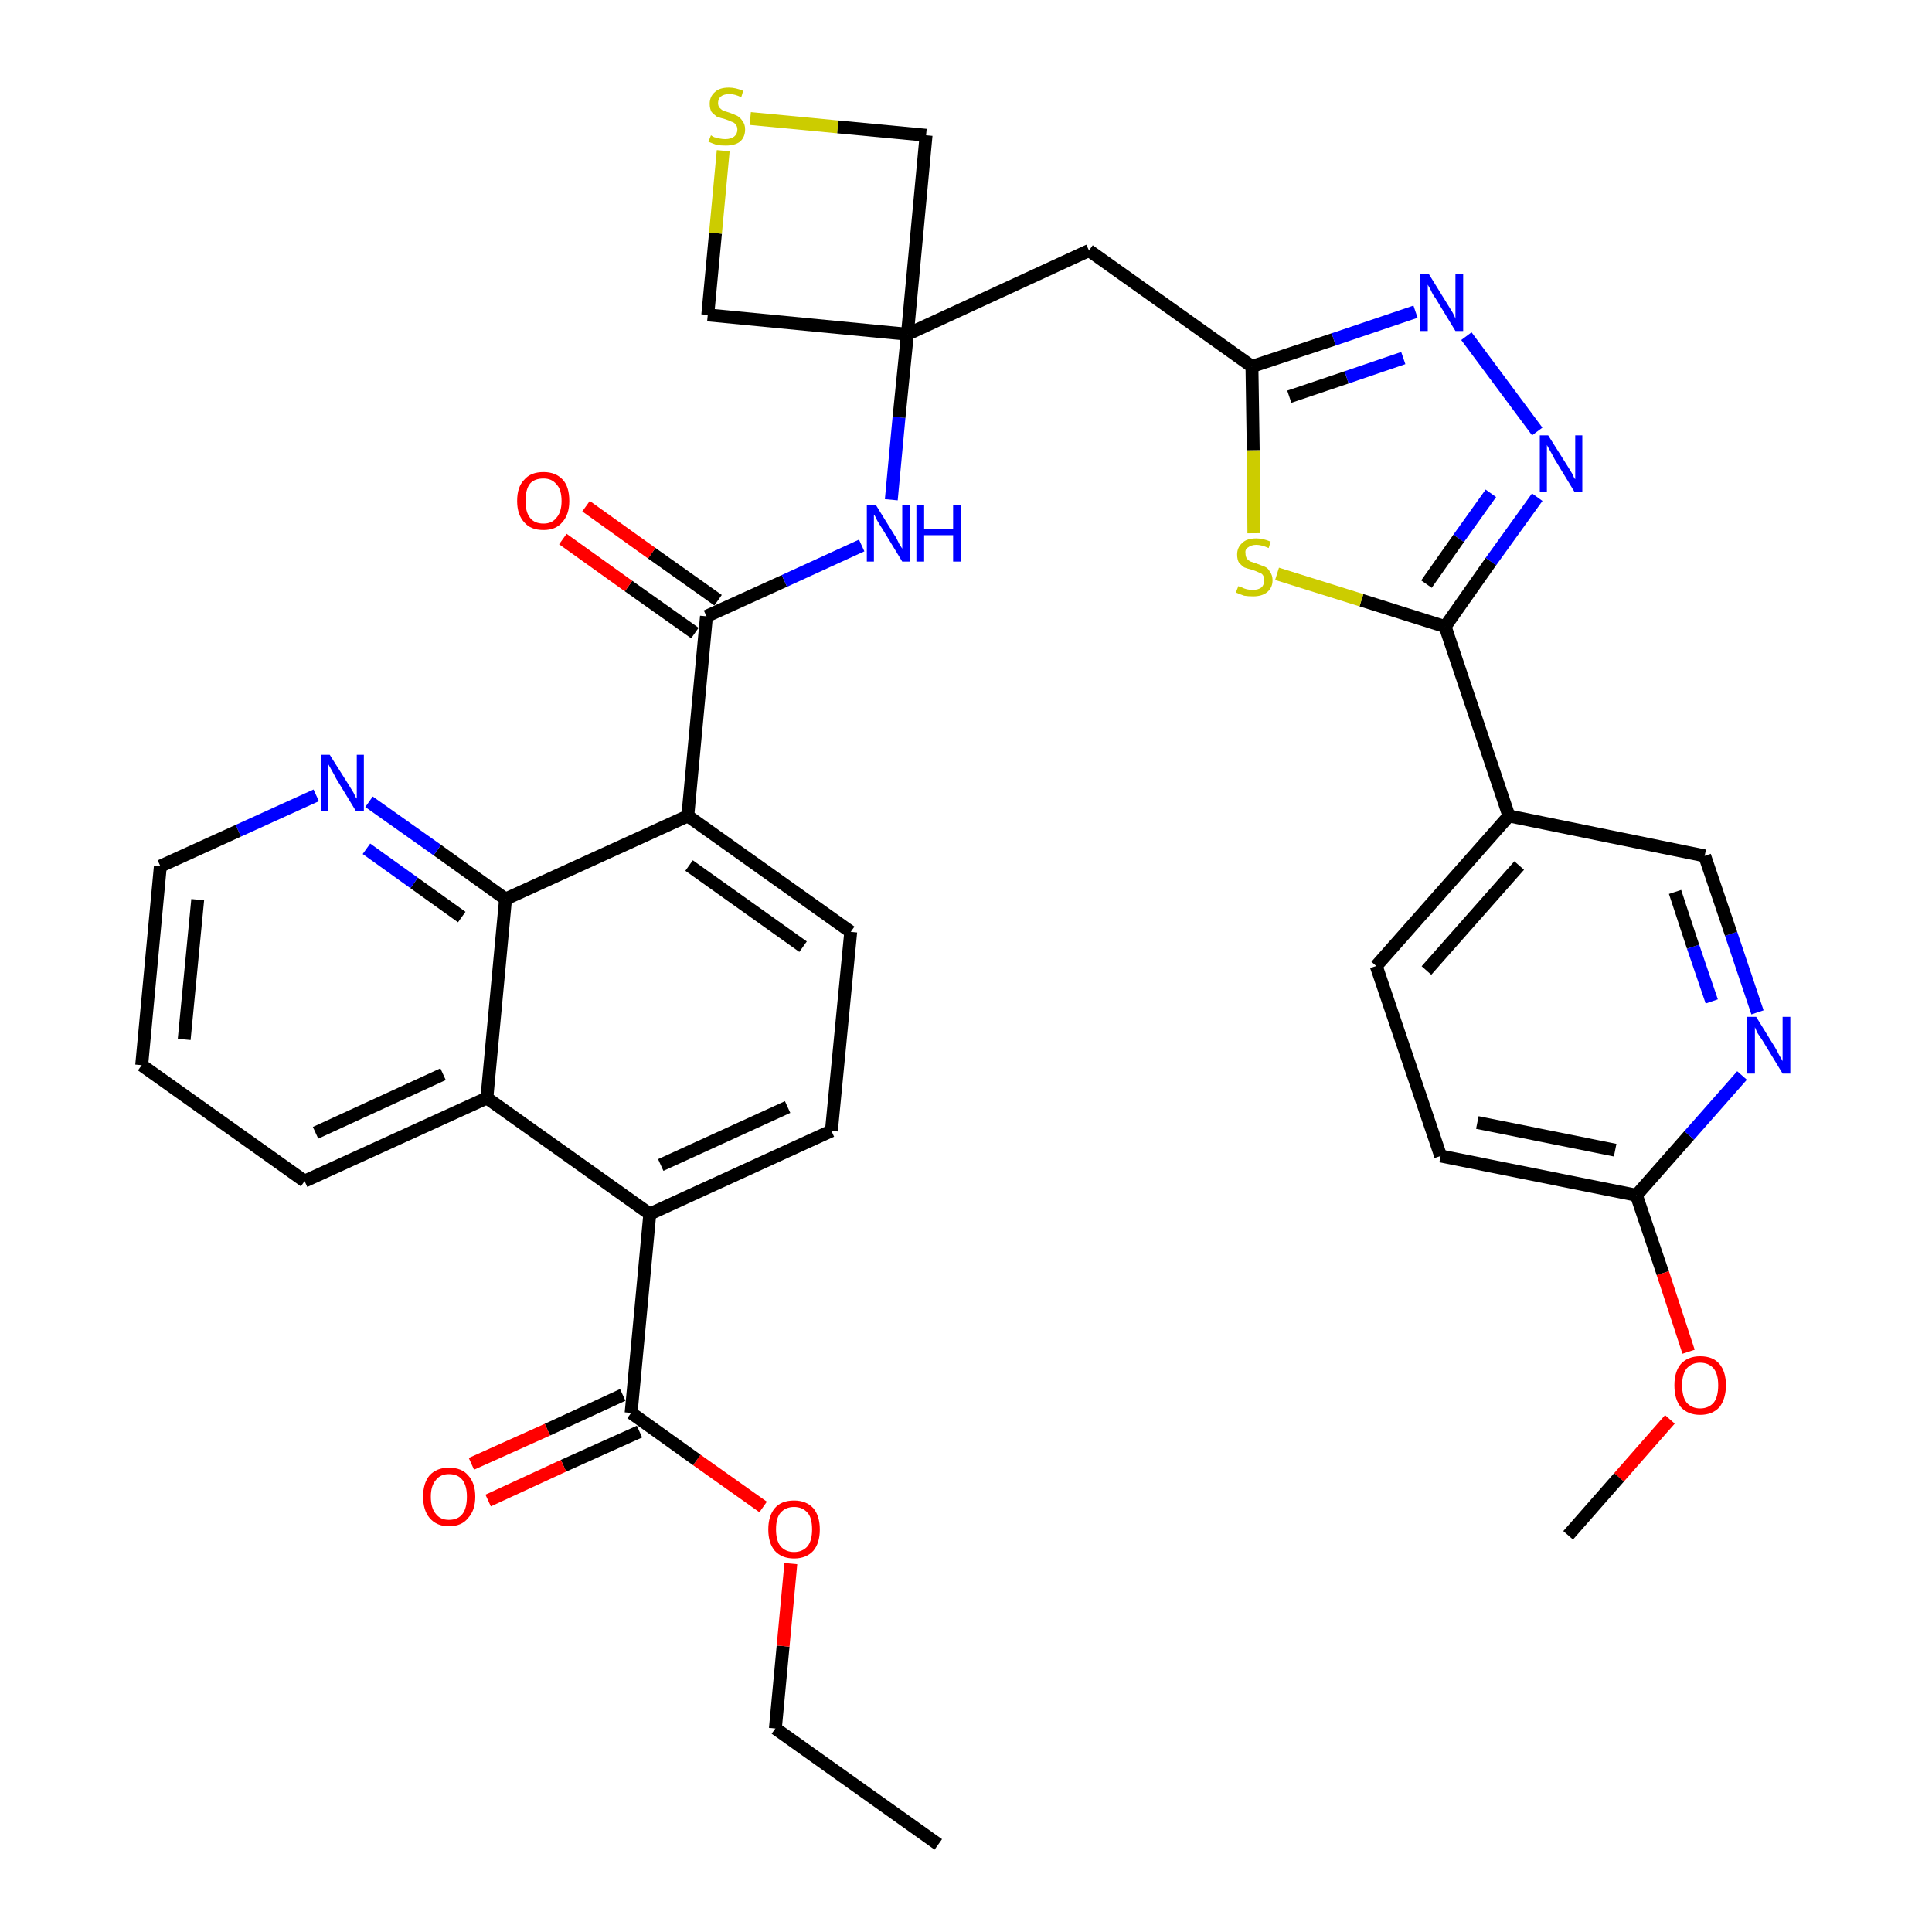 <?xml version='1.0' encoding='iso-8859-1'?>
<svg version='1.1' baseProfile='full'
              xmlns='http://www.w3.org/2000/svg'
                      xmlns:rdkit='http://www.rdkit.org/xml'
                      xmlns:xlink='http://www.w3.org/1999/xlink'
                  xml:space='preserve'
width='300px' height='300px' viewBox='0 0 300 300'>
<!-- END OF HEADER -->
<path class='bond-0 atom-0 atom-1' d='M 145.7,286.4 L 120.4,268.4' style='fill:none;fill-rule:evenodd;stroke:#000000;stroke-width:2.0px;stroke-linecap:butt;stroke-linejoin:miter;stroke-opacity:1' />
<path class='bond-1 atom-1 atom-2' d='M 120.4,268.4 L 121.6,255.6' style='fill:none;fill-rule:evenodd;stroke:#000000;stroke-width:2.0px;stroke-linecap:butt;stroke-linejoin:miter;stroke-opacity:1' />
<path class='bond-1 atom-1 atom-2' d='M 121.6,255.6 L 122.8,242.8' style='fill:none;fill-rule:evenodd;stroke:#FF0000;stroke-width:2.0px;stroke-linecap:butt;stroke-linejoin:miter;stroke-opacity:1' />
<path class='bond-2 atom-2 atom-3' d='M 118.5,234.0 L 108.2,226.7' style='fill:none;fill-rule:evenodd;stroke:#FF0000;stroke-width:2.0px;stroke-linecap:butt;stroke-linejoin:miter;stroke-opacity:1' />
<path class='bond-2 atom-2 atom-3' d='M 108.2,226.7 L 98.0,219.4' style='fill:none;fill-rule:evenodd;stroke:#000000;stroke-width:2.0px;stroke-linecap:butt;stroke-linejoin:miter;stroke-opacity:1' />
<path class='bond-3 atom-3 atom-4' d='M 96.7,216.6 L 85.0,222.0' style='fill:none;fill-rule:evenodd;stroke:#000000;stroke-width:2.0px;stroke-linecap:butt;stroke-linejoin:miter;stroke-opacity:1' />
<path class='bond-3 atom-3 atom-4' d='M 85.0,222.0 L 73.2,227.3' style='fill:none;fill-rule:evenodd;stroke:#FF0000;stroke-width:2.0px;stroke-linecap:butt;stroke-linejoin:miter;stroke-opacity:1' />
<path class='bond-3 atom-3 atom-4' d='M 99.3,222.3 L 87.5,227.6' style='fill:none;fill-rule:evenodd;stroke:#000000;stroke-width:2.0px;stroke-linecap:butt;stroke-linejoin:miter;stroke-opacity:1' />
<path class='bond-3 atom-3 atom-4' d='M 87.5,227.6 L 75.8,233.0' style='fill:none;fill-rule:evenodd;stroke:#FF0000;stroke-width:2.0px;stroke-linecap:butt;stroke-linejoin:miter;stroke-opacity:1' />
<path class='bond-4 atom-3 atom-5' d='M 98.0,219.4 L 100.9,188.5' style='fill:none;fill-rule:evenodd;stroke:#000000;stroke-width:2.0px;stroke-linecap:butt;stroke-linejoin:miter;stroke-opacity:1' />
<path class='bond-5 atom-5 atom-6' d='M 100.9,188.5 L 129.1,175.6' style='fill:none;fill-rule:evenodd;stroke:#000000;stroke-width:2.0px;stroke-linecap:butt;stroke-linejoin:miter;stroke-opacity:1' />
<path class='bond-5 atom-5 atom-6' d='M 102.6,180.9 L 122.3,171.9' style='fill:none;fill-rule:evenodd;stroke:#000000;stroke-width:2.0px;stroke-linecap:butt;stroke-linejoin:miter;stroke-opacity:1' />
<path class='bond-35 atom-35 atom-5' d='M 75.6,170.5 L 100.9,188.5' style='fill:none;fill-rule:evenodd;stroke:#000000;stroke-width:2.0px;stroke-linecap:butt;stroke-linejoin:miter;stroke-opacity:1' />
<path class='bond-6 atom-6 atom-7' d='M 129.1,175.6 L 132.1,144.7' style='fill:none;fill-rule:evenodd;stroke:#000000;stroke-width:2.0px;stroke-linecap:butt;stroke-linejoin:miter;stroke-opacity:1' />
<path class='bond-7 atom-7 atom-8' d='M 132.1,144.7 L 106.8,126.7' style='fill:none;fill-rule:evenodd;stroke:#000000;stroke-width:2.0px;stroke-linecap:butt;stroke-linejoin:miter;stroke-opacity:1' />
<path class='bond-7 atom-7 atom-8' d='M 124.7,147.0 L 107.0,134.4' style='fill:none;fill-rule:evenodd;stroke:#000000;stroke-width:2.0px;stroke-linecap:butt;stroke-linejoin:miter;stroke-opacity:1' />
<path class='bond-8 atom-8 atom-9' d='M 106.8,126.7 L 109.7,95.7' style='fill:none;fill-rule:evenodd;stroke:#000000;stroke-width:2.0px;stroke-linecap:butt;stroke-linejoin:miter;stroke-opacity:1' />
<path class='bond-29 atom-8 atom-30' d='M 106.8,126.7 L 78.5,139.6' style='fill:none;fill-rule:evenodd;stroke:#000000;stroke-width:2.0px;stroke-linecap:butt;stroke-linejoin:miter;stroke-opacity:1' />
<path class='bond-9 atom-9 atom-10' d='M 111.5,93.2 L 101.2,85.9' style='fill:none;fill-rule:evenodd;stroke:#000000;stroke-width:2.0px;stroke-linecap:butt;stroke-linejoin:miter;stroke-opacity:1' />
<path class='bond-9 atom-9 atom-10' d='M 101.2,85.9 L 91.0,78.6' style='fill:none;fill-rule:evenodd;stroke:#FF0000;stroke-width:2.0px;stroke-linecap:butt;stroke-linejoin:miter;stroke-opacity:1' />
<path class='bond-9 atom-9 atom-10' d='M 107.9,98.3 L 97.6,91.0' style='fill:none;fill-rule:evenodd;stroke:#000000;stroke-width:2.0px;stroke-linecap:butt;stroke-linejoin:miter;stroke-opacity:1' />
<path class='bond-9 atom-9 atom-10' d='M 97.6,91.0 L 87.4,83.7' style='fill:none;fill-rule:evenodd;stroke:#FF0000;stroke-width:2.0px;stroke-linecap:butt;stroke-linejoin:miter;stroke-opacity:1' />
<path class='bond-10 atom-9 atom-11' d='M 109.7,95.7 L 121.8,90.2' style='fill:none;fill-rule:evenodd;stroke:#000000;stroke-width:2.0px;stroke-linecap:butt;stroke-linejoin:miter;stroke-opacity:1' />
<path class='bond-10 atom-9 atom-11' d='M 121.8,90.2 L 133.8,84.7' style='fill:none;fill-rule:evenodd;stroke:#0000FF;stroke-width:2.0px;stroke-linecap:butt;stroke-linejoin:miter;stroke-opacity:1' />
<path class='bond-11 atom-11 atom-12' d='M 138.4,77.6 L 139.6,64.8' style='fill:none;fill-rule:evenodd;stroke:#0000FF;stroke-width:2.0px;stroke-linecap:butt;stroke-linejoin:miter;stroke-opacity:1' />
<path class='bond-11 atom-11 atom-12' d='M 139.6,64.8 L 140.9,51.9' style='fill:none;fill-rule:evenodd;stroke:#000000;stroke-width:2.0px;stroke-linecap:butt;stroke-linejoin:miter;stroke-opacity:1' />
<path class='bond-12 atom-12 atom-13' d='M 140.9,51.9 L 169.1,38.9' style='fill:none;fill-rule:evenodd;stroke:#000000;stroke-width:2.0px;stroke-linecap:butt;stroke-linejoin:miter;stroke-opacity:1' />
<path class='bond-26 atom-12 atom-27' d='M 140.9,51.9 L 109.9,48.9' style='fill:none;fill-rule:evenodd;stroke:#000000;stroke-width:2.0px;stroke-linecap:butt;stroke-linejoin:miter;stroke-opacity:1' />
<path class='bond-36 atom-29 atom-12' d='M 143.8,21.0 L 140.9,51.9' style='fill:none;fill-rule:evenodd;stroke:#000000;stroke-width:2.0px;stroke-linecap:butt;stroke-linejoin:miter;stroke-opacity:1' />
<path class='bond-13 atom-13 atom-14' d='M 169.1,38.9 L 194.4,56.9' style='fill:none;fill-rule:evenodd;stroke:#000000;stroke-width:2.0px;stroke-linecap:butt;stroke-linejoin:miter;stroke-opacity:1' />
<path class='bond-14 atom-14 atom-15' d='M 194.4,56.9 L 207.1,52.7' style='fill:none;fill-rule:evenodd;stroke:#000000;stroke-width:2.0px;stroke-linecap:butt;stroke-linejoin:miter;stroke-opacity:1' />
<path class='bond-14 atom-14 atom-15' d='M 207.1,52.7 L 219.8,48.4' style='fill:none;fill-rule:evenodd;stroke:#0000FF;stroke-width:2.0px;stroke-linecap:butt;stroke-linejoin:miter;stroke-opacity:1' />
<path class='bond-14 atom-14 atom-15' d='M 200.2,61.6 L 209.1,58.6' style='fill:none;fill-rule:evenodd;stroke:#000000;stroke-width:2.0px;stroke-linecap:butt;stroke-linejoin:miter;stroke-opacity:1' />
<path class='bond-14 atom-14 atom-15' d='M 209.1,58.6 L 217.9,55.6' style='fill:none;fill-rule:evenodd;stroke:#0000FF;stroke-width:2.0px;stroke-linecap:butt;stroke-linejoin:miter;stroke-opacity:1' />
<path class='bond-38 atom-26 atom-14' d='M 194.7,82.8 L 194.6,69.9' style='fill:none;fill-rule:evenodd;stroke:#CCCC00;stroke-width:2.0px;stroke-linecap:butt;stroke-linejoin:miter;stroke-opacity:1' />
<path class='bond-38 atom-26 atom-14' d='M 194.6,69.9 L 194.4,56.9' style='fill:none;fill-rule:evenodd;stroke:#000000;stroke-width:2.0px;stroke-linecap:butt;stroke-linejoin:miter;stroke-opacity:1' />
<path class='bond-15 atom-15 atom-16' d='M 227.7,52.2 L 238.7,67.0' style='fill:none;fill-rule:evenodd;stroke:#0000FF;stroke-width:2.0px;stroke-linecap:butt;stroke-linejoin:miter;stroke-opacity:1' />
<path class='bond-16 atom-16 atom-17' d='M 238.7,77.2 L 231.5,87.2' style='fill:none;fill-rule:evenodd;stroke:#0000FF;stroke-width:2.0px;stroke-linecap:butt;stroke-linejoin:miter;stroke-opacity:1' />
<path class='bond-16 atom-16 atom-17' d='M 231.5,87.2 L 224.4,97.3' style='fill:none;fill-rule:evenodd;stroke:#000000;stroke-width:2.0px;stroke-linecap:butt;stroke-linejoin:miter;stroke-opacity:1' />
<path class='bond-16 atom-16 atom-17' d='M 231.5,76.6 L 226.5,83.6' style='fill:none;fill-rule:evenodd;stroke:#0000FF;stroke-width:2.0px;stroke-linecap:butt;stroke-linejoin:miter;stroke-opacity:1' />
<path class='bond-16 atom-16 atom-17' d='M 226.5,83.6 L 221.5,90.7' style='fill:none;fill-rule:evenodd;stroke:#000000;stroke-width:2.0px;stroke-linecap:butt;stroke-linejoin:miter;stroke-opacity:1' />
<path class='bond-17 atom-17 atom-18' d='M 224.4,97.3 L 234.3,126.7' style='fill:none;fill-rule:evenodd;stroke:#000000;stroke-width:2.0px;stroke-linecap:butt;stroke-linejoin:miter;stroke-opacity:1' />
<path class='bond-25 atom-17 atom-26' d='M 224.4,97.3 L 211.4,93.2' style='fill:none;fill-rule:evenodd;stroke:#000000;stroke-width:2.0px;stroke-linecap:butt;stroke-linejoin:miter;stroke-opacity:1' />
<path class='bond-25 atom-17 atom-26' d='M 211.4,93.2 L 198.3,89.1' style='fill:none;fill-rule:evenodd;stroke:#CCCC00;stroke-width:2.0px;stroke-linecap:butt;stroke-linejoin:miter;stroke-opacity:1' />
<path class='bond-18 atom-18 atom-19' d='M 234.3,126.7 L 213.7,150.0' style='fill:none;fill-rule:evenodd;stroke:#000000;stroke-width:2.0px;stroke-linecap:butt;stroke-linejoin:miter;stroke-opacity:1' />
<path class='bond-18 atom-18 atom-19' d='M 235.9,134.4 L 221.5,150.7' style='fill:none;fill-rule:evenodd;stroke:#000000;stroke-width:2.0px;stroke-linecap:butt;stroke-linejoin:miter;stroke-opacity:1' />
<path class='bond-39 atom-25 atom-18' d='M 264.7,132.9 L 234.3,126.7' style='fill:none;fill-rule:evenodd;stroke:#000000;stroke-width:2.0px;stroke-linecap:butt;stroke-linejoin:miter;stroke-opacity:1' />
<path class='bond-19 atom-19 atom-20' d='M 213.7,150.0 L 223.7,179.5' style='fill:none;fill-rule:evenodd;stroke:#000000;stroke-width:2.0px;stroke-linecap:butt;stroke-linejoin:miter;stroke-opacity:1' />
<path class='bond-20 atom-20 atom-21' d='M 223.7,179.5 L 254.1,185.6' style='fill:none;fill-rule:evenodd;stroke:#000000;stroke-width:2.0px;stroke-linecap:butt;stroke-linejoin:miter;stroke-opacity:1' />
<path class='bond-20 atom-20 atom-21' d='M 229.4,174.3 L 250.8,178.6' style='fill:none;fill-rule:evenodd;stroke:#000000;stroke-width:2.0px;stroke-linecap:butt;stroke-linejoin:miter;stroke-opacity:1' />
<path class='bond-21 atom-21 atom-22' d='M 254.1,185.6 L 258.2,197.7' style='fill:none;fill-rule:evenodd;stroke:#000000;stroke-width:2.0px;stroke-linecap:butt;stroke-linejoin:miter;stroke-opacity:1' />
<path class='bond-21 atom-21 atom-22' d='M 258.2,197.7 L 262.2,209.9' style='fill:none;fill-rule:evenodd;stroke:#FF0000;stroke-width:2.0px;stroke-linecap:butt;stroke-linejoin:miter;stroke-opacity:1' />
<path class='bond-23 atom-21 atom-24' d='M 254.1,185.6 L 262.3,176.3' style='fill:none;fill-rule:evenodd;stroke:#000000;stroke-width:2.0px;stroke-linecap:butt;stroke-linejoin:miter;stroke-opacity:1' />
<path class='bond-23 atom-21 atom-24' d='M 262.3,176.3 L 270.5,167.0' style='fill:none;fill-rule:evenodd;stroke:#0000FF;stroke-width:2.0px;stroke-linecap:butt;stroke-linejoin:miter;stroke-opacity:1' />
<path class='bond-22 atom-22 atom-23' d='M 259.3,220.4 L 251.4,229.4' style='fill:none;fill-rule:evenodd;stroke:#FF0000;stroke-width:2.0px;stroke-linecap:butt;stroke-linejoin:miter;stroke-opacity:1' />
<path class='bond-22 atom-22 atom-23' d='M 251.4,229.4 L 243.5,238.4' style='fill:none;fill-rule:evenodd;stroke:#000000;stroke-width:2.0px;stroke-linecap:butt;stroke-linejoin:miter;stroke-opacity:1' />
<path class='bond-24 atom-24 atom-25' d='M 272.9,157.2 L 268.8,145.0' style='fill:none;fill-rule:evenodd;stroke:#0000FF;stroke-width:2.0px;stroke-linecap:butt;stroke-linejoin:miter;stroke-opacity:1' />
<path class='bond-24 atom-24 atom-25' d='M 268.8,145.0 L 264.7,132.9' style='fill:none;fill-rule:evenodd;stroke:#000000;stroke-width:2.0px;stroke-linecap:butt;stroke-linejoin:miter;stroke-opacity:1' />
<path class='bond-24 atom-24 atom-25' d='M 265.8,155.5 L 262.9,147.0' style='fill:none;fill-rule:evenodd;stroke:#0000FF;stroke-width:2.0px;stroke-linecap:butt;stroke-linejoin:miter;stroke-opacity:1' />
<path class='bond-24 atom-24 atom-25' d='M 262.9,147.0 L 260.1,138.5' style='fill:none;fill-rule:evenodd;stroke:#000000;stroke-width:2.0px;stroke-linecap:butt;stroke-linejoin:miter;stroke-opacity:1' />
<path class='bond-27 atom-27 atom-28' d='M 109.9,48.9 L 111.1,36.2' style='fill:none;fill-rule:evenodd;stroke:#000000;stroke-width:2.0px;stroke-linecap:butt;stroke-linejoin:miter;stroke-opacity:1' />
<path class='bond-27 atom-27 atom-28' d='M 111.1,36.2 L 112.3,23.4' style='fill:none;fill-rule:evenodd;stroke:#CCCC00;stroke-width:2.0px;stroke-linecap:butt;stroke-linejoin:miter;stroke-opacity:1' />
<path class='bond-28 atom-28 atom-29' d='M 116.5,18.4 L 130.1,19.7' style='fill:none;fill-rule:evenodd;stroke:#CCCC00;stroke-width:2.0px;stroke-linecap:butt;stroke-linejoin:miter;stroke-opacity:1' />
<path class='bond-28 atom-28 atom-29' d='M 130.1,19.7 L 143.8,21.0' style='fill:none;fill-rule:evenodd;stroke:#000000;stroke-width:2.0px;stroke-linecap:butt;stroke-linejoin:miter;stroke-opacity:1' />
<path class='bond-30 atom-30 atom-31' d='M 78.5,139.6 L 67.9,132.0' style='fill:none;fill-rule:evenodd;stroke:#000000;stroke-width:2.0px;stroke-linecap:butt;stroke-linejoin:miter;stroke-opacity:1' />
<path class='bond-30 atom-30 atom-31' d='M 67.9,132.0 L 57.3,124.5' style='fill:none;fill-rule:evenodd;stroke:#0000FF;stroke-width:2.0px;stroke-linecap:butt;stroke-linejoin:miter;stroke-opacity:1' />
<path class='bond-30 atom-30 atom-31' d='M 71.7,142.4 L 64.3,137.1' style='fill:none;fill-rule:evenodd;stroke:#000000;stroke-width:2.0px;stroke-linecap:butt;stroke-linejoin:miter;stroke-opacity:1' />
<path class='bond-30 atom-30 atom-31' d='M 64.3,137.1 L 56.9,131.8' style='fill:none;fill-rule:evenodd;stroke:#0000FF;stroke-width:2.0px;stroke-linecap:butt;stroke-linejoin:miter;stroke-opacity:1' />
<path class='bond-37 atom-35 atom-30' d='M 75.6,170.5 L 78.5,139.6' style='fill:none;fill-rule:evenodd;stroke:#000000;stroke-width:2.0px;stroke-linecap:butt;stroke-linejoin:miter;stroke-opacity:1' />
<path class='bond-31 atom-31 atom-32' d='M 49.1,123.5 L 37.0,129.0' style='fill:none;fill-rule:evenodd;stroke:#0000FF;stroke-width:2.0px;stroke-linecap:butt;stroke-linejoin:miter;stroke-opacity:1' />
<path class='bond-31 atom-31 atom-32' d='M 37.0,129.0 L 24.9,134.5' style='fill:none;fill-rule:evenodd;stroke:#000000;stroke-width:2.0px;stroke-linecap:butt;stroke-linejoin:miter;stroke-opacity:1' />
<path class='bond-32 atom-32 atom-33' d='M 24.9,134.5 L 22.0,165.4' style='fill:none;fill-rule:evenodd;stroke:#000000;stroke-width:2.0px;stroke-linecap:butt;stroke-linejoin:miter;stroke-opacity:1' />
<path class='bond-32 atom-32 atom-33' d='M 30.7,139.7 L 28.6,161.4' style='fill:none;fill-rule:evenodd;stroke:#000000;stroke-width:2.0px;stroke-linecap:butt;stroke-linejoin:miter;stroke-opacity:1' />
<path class='bond-33 atom-33 atom-34' d='M 22.0,165.4 L 47.3,183.4' style='fill:none;fill-rule:evenodd;stroke:#000000;stroke-width:2.0px;stroke-linecap:butt;stroke-linejoin:miter;stroke-opacity:1' />
<path class='bond-34 atom-34 atom-35' d='M 47.3,183.4 L 75.6,170.5' style='fill:none;fill-rule:evenodd;stroke:#000000;stroke-width:2.0px;stroke-linecap:butt;stroke-linejoin:miter;stroke-opacity:1' />
<path class='bond-34 atom-34 atom-35' d='M 49.0,175.9 L 68.8,166.8' style='fill:none;fill-rule:evenodd;stroke:#000000;stroke-width:2.0px;stroke-linecap:butt;stroke-linejoin:miter;stroke-opacity:1' />
<path  class='atom-2' d='M 119.3 237.5
Q 119.3 235.4, 120.3 234.2
Q 121.3 233.0, 123.3 233.0
Q 125.2 233.0, 126.3 234.2
Q 127.3 235.4, 127.3 237.5
Q 127.3 239.6, 126.3 240.8
Q 125.2 242.0, 123.3 242.0
Q 121.4 242.0, 120.3 240.8
Q 119.3 239.6, 119.3 237.5
M 123.3 241.0
Q 124.6 241.0, 125.4 240.1
Q 126.1 239.2, 126.1 237.5
Q 126.1 235.7, 125.4 234.9
Q 124.6 234.0, 123.3 234.0
Q 122.0 234.0, 121.2 234.9
Q 120.5 235.7, 120.5 237.5
Q 120.5 239.2, 121.2 240.1
Q 122.0 241.0, 123.3 241.0
' fill='#FF0000'/>
<path  class='atom-4' d='M 65.7 232.4
Q 65.7 230.3, 66.7 229.1
Q 67.8 227.9, 69.7 227.9
Q 71.7 227.9, 72.7 229.1
Q 73.8 230.3, 73.8 232.4
Q 73.8 234.5, 72.7 235.7
Q 71.7 237.0, 69.7 237.0
Q 67.8 237.0, 66.7 235.7
Q 65.7 234.5, 65.7 232.4
M 69.7 236.0
Q 71.1 236.0, 71.8 235.1
Q 72.5 234.2, 72.5 232.4
Q 72.5 230.7, 71.8 229.8
Q 71.1 228.9, 69.7 228.9
Q 68.4 228.9, 67.7 229.8
Q 66.9 230.7, 66.9 232.4
Q 66.9 234.2, 67.7 235.1
Q 68.4 236.0, 69.7 236.0
' fill='#FF0000'/>
<path  class='atom-10' d='M 80.3 77.8
Q 80.3 75.6, 81.4 74.5
Q 82.4 73.3, 84.4 73.3
Q 86.3 73.3, 87.4 74.5
Q 88.4 75.6, 88.4 77.8
Q 88.4 79.9, 87.3 81.1
Q 86.3 82.3, 84.4 82.3
Q 82.4 82.3, 81.4 81.1
Q 80.3 79.9, 80.3 77.8
M 84.4 81.3
Q 85.7 81.3, 86.4 80.4
Q 87.2 79.5, 87.2 77.8
Q 87.2 76.0, 86.4 75.2
Q 85.7 74.3, 84.4 74.3
Q 83.0 74.3, 82.3 75.1
Q 81.6 76.0, 81.6 77.8
Q 81.6 79.5, 82.3 80.4
Q 83.0 81.3, 84.4 81.3
' fill='#FF0000'/>
<path  class='atom-11' d='M 136.0 78.4
L 138.9 83.1
Q 139.2 83.5, 139.6 84.4
Q 140.1 85.2, 140.1 85.2
L 140.1 78.4
L 141.3 78.4
L 141.3 87.2
L 140.1 87.2
L 137.0 82.1
Q 136.6 81.5, 136.2 80.8
Q 135.9 80.1, 135.7 79.9
L 135.7 87.2
L 134.6 87.2
L 134.6 78.4
L 136.0 78.4
' fill='#0000FF'/>
<path  class='atom-11' d='M 142.3 78.4
L 143.5 78.4
L 143.5 82.1
L 148.0 82.1
L 148.0 78.4
L 149.2 78.4
L 149.2 87.2
L 148.0 87.2
L 148.0 83.1
L 143.5 83.1
L 143.5 87.2
L 142.3 87.2
L 142.3 78.4
' fill='#0000FF'/>
<path  class='atom-15' d='M 221.9 42.6
L 224.8 47.3
Q 225.1 47.8, 225.6 48.6
Q 226.0 49.4, 226.0 49.5
L 226.0 42.6
L 227.2 42.6
L 227.2 51.4
L 226.0 51.4
L 222.9 46.3
Q 222.5 45.8, 222.2 45.1
Q 221.8 44.4, 221.7 44.2
L 221.7 51.4
L 220.5 51.4
L 220.5 42.6
L 221.9 42.6
' fill='#0000FF'/>
<path  class='atom-16' d='M 240.4 67.6
L 243.3 72.2
Q 243.6 72.7, 244.1 73.5
Q 244.5 74.4, 244.6 74.4
L 244.6 67.6
L 245.7 67.6
L 245.7 76.4
L 244.5 76.4
L 241.4 71.3
Q 241.1 70.7, 240.7 70.0
Q 240.3 69.3, 240.2 69.1
L 240.2 76.4
L 239.1 76.4
L 239.1 67.6
L 240.4 67.6
' fill='#0000FF'/>
<path  class='atom-22' d='M 260.0 215.1
Q 260.0 213.0, 261.0 211.8
Q 262.1 210.6, 264.0 210.6
Q 266.0 210.6, 267.0 211.8
Q 268.0 213.0, 268.0 215.1
Q 268.0 217.2, 267.0 218.5
Q 265.9 219.7, 264.0 219.7
Q 262.1 219.7, 261.0 218.5
Q 260.0 217.3, 260.0 215.1
M 264.0 218.7
Q 265.3 218.7, 266.1 217.8
Q 266.8 216.9, 266.8 215.1
Q 266.8 213.4, 266.1 212.5
Q 265.3 211.6, 264.0 211.6
Q 262.7 211.6, 261.9 212.5
Q 261.2 213.4, 261.2 215.1
Q 261.2 216.9, 261.9 217.8
Q 262.7 218.7, 264.0 218.7
' fill='#FF0000'/>
<path  class='atom-24' d='M 272.7 157.9
L 275.6 162.6
Q 275.9 163.1, 276.3 163.9
Q 276.8 164.7, 276.8 164.8
L 276.8 157.9
L 278.0 157.9
L 278.0 166.7
L 276.8 166.7
L 273.7 161.6
Q 273.3 161.0, 272.9 160.4
Q 272.6 159.7, 272.5 159.5
L 272.5 166.7
L 271.3 166.7
L 271.3 157.9
L 272.7 157.9
' fill='#0000FF'/>
<path  class='atom-26' d='M 192.3 91.0
Q 192.4 91.1, 192.8 91.2
Q 193.2 91.4, 193.6 91.5
Q 194.1 91.6, 194.5 91.6
Q 195.4 91.6, 195.9 91.2
Q 196.3 90.8, 196.3 90.1
Q 196.3 89.6, 196.1 89.3
Q 195.9 89.0, 195.5 88.9
Q 195.1 88.7, 194.5 88.5
Q 193.7 88.3, 193.2 88.1
Q 192.8 87.8, 192.4 87.4
Q 192.1 86.9, 192.1 86.1
Q 192.1 85.0, 192.9 84.3
Q 193.6 83.6, 195.1 83.6
Q 196.1 83.6, 197.3 84.1
L 197.0 85.1
Q 195.9 84.6, 195.1 84.6
Q 194.3 84.6, 193.8 85.0
Q 193.3 85.3, 193.4 85.9
Q 193.4 86.4, 193.6 86.7
Q 193.8 87.0, 194.2 87.2
Q 194.5 87.3, 195.1 87.5
Q 195.9 87.8, 196.4 88.0
Q 196.9 88.2, 197.2 88.8
Q 197.6 89.3, 197.6 90.1
Q 197.6 91.3, 196.7 92.0
Q 195.9 92.6, 194.6 92.6
Q 193.8 92.6, 193.2 92.5
Q 192.6 92.3, 191.9 92.0
L 192.3 91.0
' fill='#CCCC00'/>
<path  class='atom-28' d='M 110.4 21.0
Q 110.5 21.1, 110.9 21.3
Q 111.3 21.4, 111.7 21.5
Q 112.2 21.6, 112.6 21.6
Q 113.5 21.6, 114.0 21.2
Q 114.5 20.8, 114.5 20.1
Q 114.5 19.6, 114.2 19.3
Q 114.0 19.0, 113.6 18.9
Q 113.2 18.7, 112.6 18.5
Q 111.8 18.3, 111.3 18.1
Q 110.9 17.8, 110.5 17.4
Q 110.2 16.9, 110.2 16.1
Q 110.2 15.0, 111.0 14.3
Q 111.7 13.6, 113.2 13.6
Q 114.2 13.6, 115.4 14.1
L 115.1 15.1
Q 114.1 14.6, 113.3 14.6
Q 112.4 14.6, 111.9 15.0
Q 111.5 15.4, 111.5 16.0
Q 111.5 16.4, 111.7 16.7
Q 112.0 17.0, 112.3 17.2
Q 112.7 17.3, 113.3 17.5
Q 114.1 17.8, 114.5 18.0
Q 115.0 18.3, 115.3 18.8
Q 115.7 19.3, 115.7 20.1
Q 115.7 21.3, 114.9 22.0
Q 114.1 22.6, 112.7 22.6
Q 111.9 22.6, 111.3 22.5
Q 110.7 22.3, 110.0 22.0
L 110.4 21.0
' fill='#CCCC00'/>
<path  class='atom-31' d='M 51.2 117.2
L 54.1 121.8
Q 54.4 122.3, 54.9 123.1
Q 55.3 124.0, 55.4 124.0
L 55.4 117.2
L 56.5 117.2
L 56.5 126.0
L 55.3 126.0
L 52.2 120.9
Q 51.9 120.3, 51.5 119.6
Q 51.1 118.9, 51.0 118.7
L 51.0 126.0
L 49.9 126.0
L 49.9 117.2
L 51.2 117.2
' fill='#0000FF'/>
</svg>
